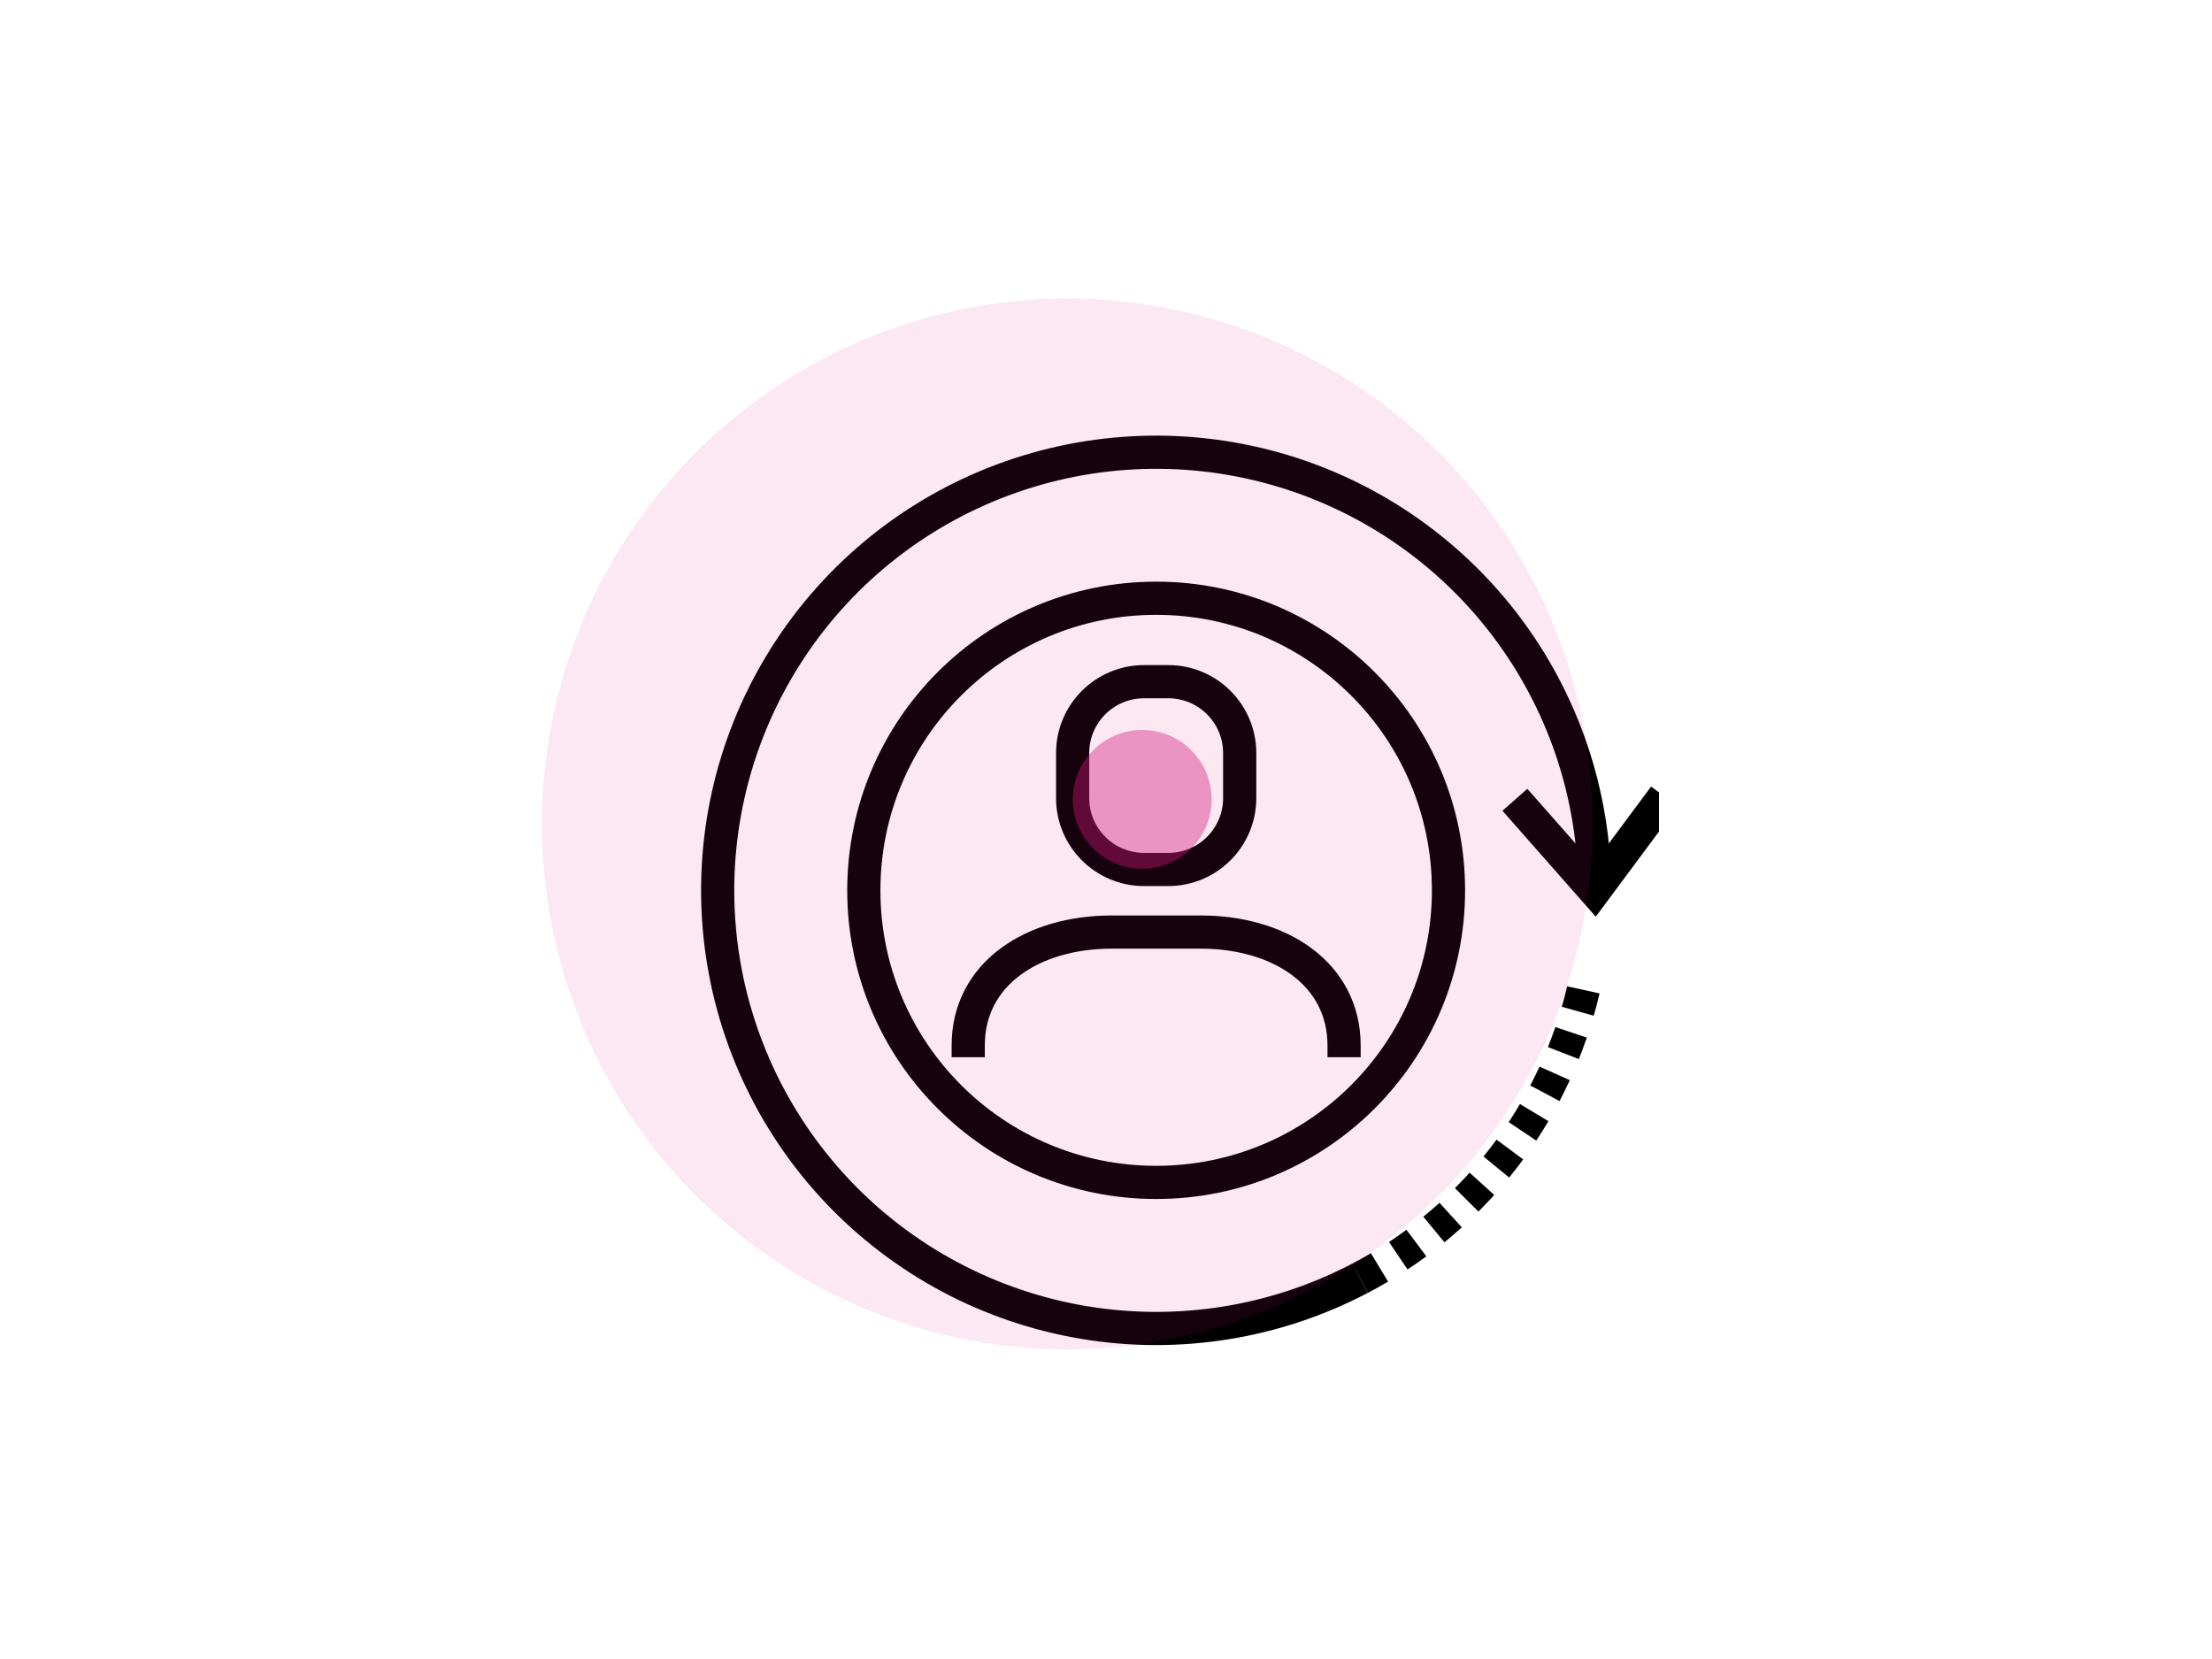 <svg width="200" height="150" viewBox="0 0 200 150" fill="none" xmlns="http://www.w3.org/2000/svg">
<g clip-path="url(#clip0_547_131)">
<path d="M144.184 80.5C144.184 71.847 141.348 63.432 136.11 56.542C130.871 49.651 123.519 44.663 115.176 42.341C106.833 40.019 97.959 40.49 89.91 43.683C81.86 46.875 75.078 52.613 70.6 60.019C66.122 67.426 64.195 76.093 65.112 84.698C66.029 93.302 69.741 101.369 75.68 107.667C81.618 113.965 89.458 118.147 98 119.574C106.542 121 115.316 119.593 122.982 115.567" stroke="black" stroke-width="3" stroke-miterlimit="10"/>
<path d="M104.535 106.909C119.133 106.909 130.967 95.085 130.967 80.5C130.967 65.915 119.133 54.091 104.535 54.091C89.938 54.091 78.103 65.915 78.103 80.5C78.103 95.085 89.938 106.909 104.535 106.909Z" stroke="black" stroke-width="3" stroke-miterlimit="10"/>
<path d="M136.971 72.313L144.183 80.5L150.489 72.011" stroke="black" stroke-width="3" stroke-miterlimit="10"/>
<path d="M122.982 115.568C132.193 110.744 139.132 102.489 142.297 92.592C142.735 91.256 143.094 89.895 143.373 88.517" stroke="black" stroke-width="3" stroke-miterlimit="10" stroke-dasharray="2 2"/>
<path d="M87.543 95.591V94.516C87.543 88.045 93.358 84.273 100.513 84.273H108.556C115.712 84.273 121.527 88.045 121.527 94.534V95.591" stroke="black" stroke-width="3" stroke-miterlimit="10"/>
<path d="M105.631 61.636H103.441C99.875 61.636 96.984 64.525 96.984 68.088V72.162C96.984 75.725 99.875 78.614 103.441 78.614H105.631C109.197 78.614 112.088 75.725 112.088 72.162V68.088C112.088 64.525 109.197 61.636 105.631 61.636Z" stroke="black" stroke-width="3" stroke-miterlimit="10"/>
<circle cx="103.276" cy="72.276" r="6.276" fill="#D2147D" fill-opacity="0.4"/>
</g>
<circle cx="96.5" cy="74.5" r="47.5" fill="#D2147D" fill-opacity="0.1"/>
<defs>
<clipPath id="clip0_547_131">
<rect width="89" height="83" fill="white" transform="translate(61 39)"/>
</clipPath>
</defs>
</svg>

